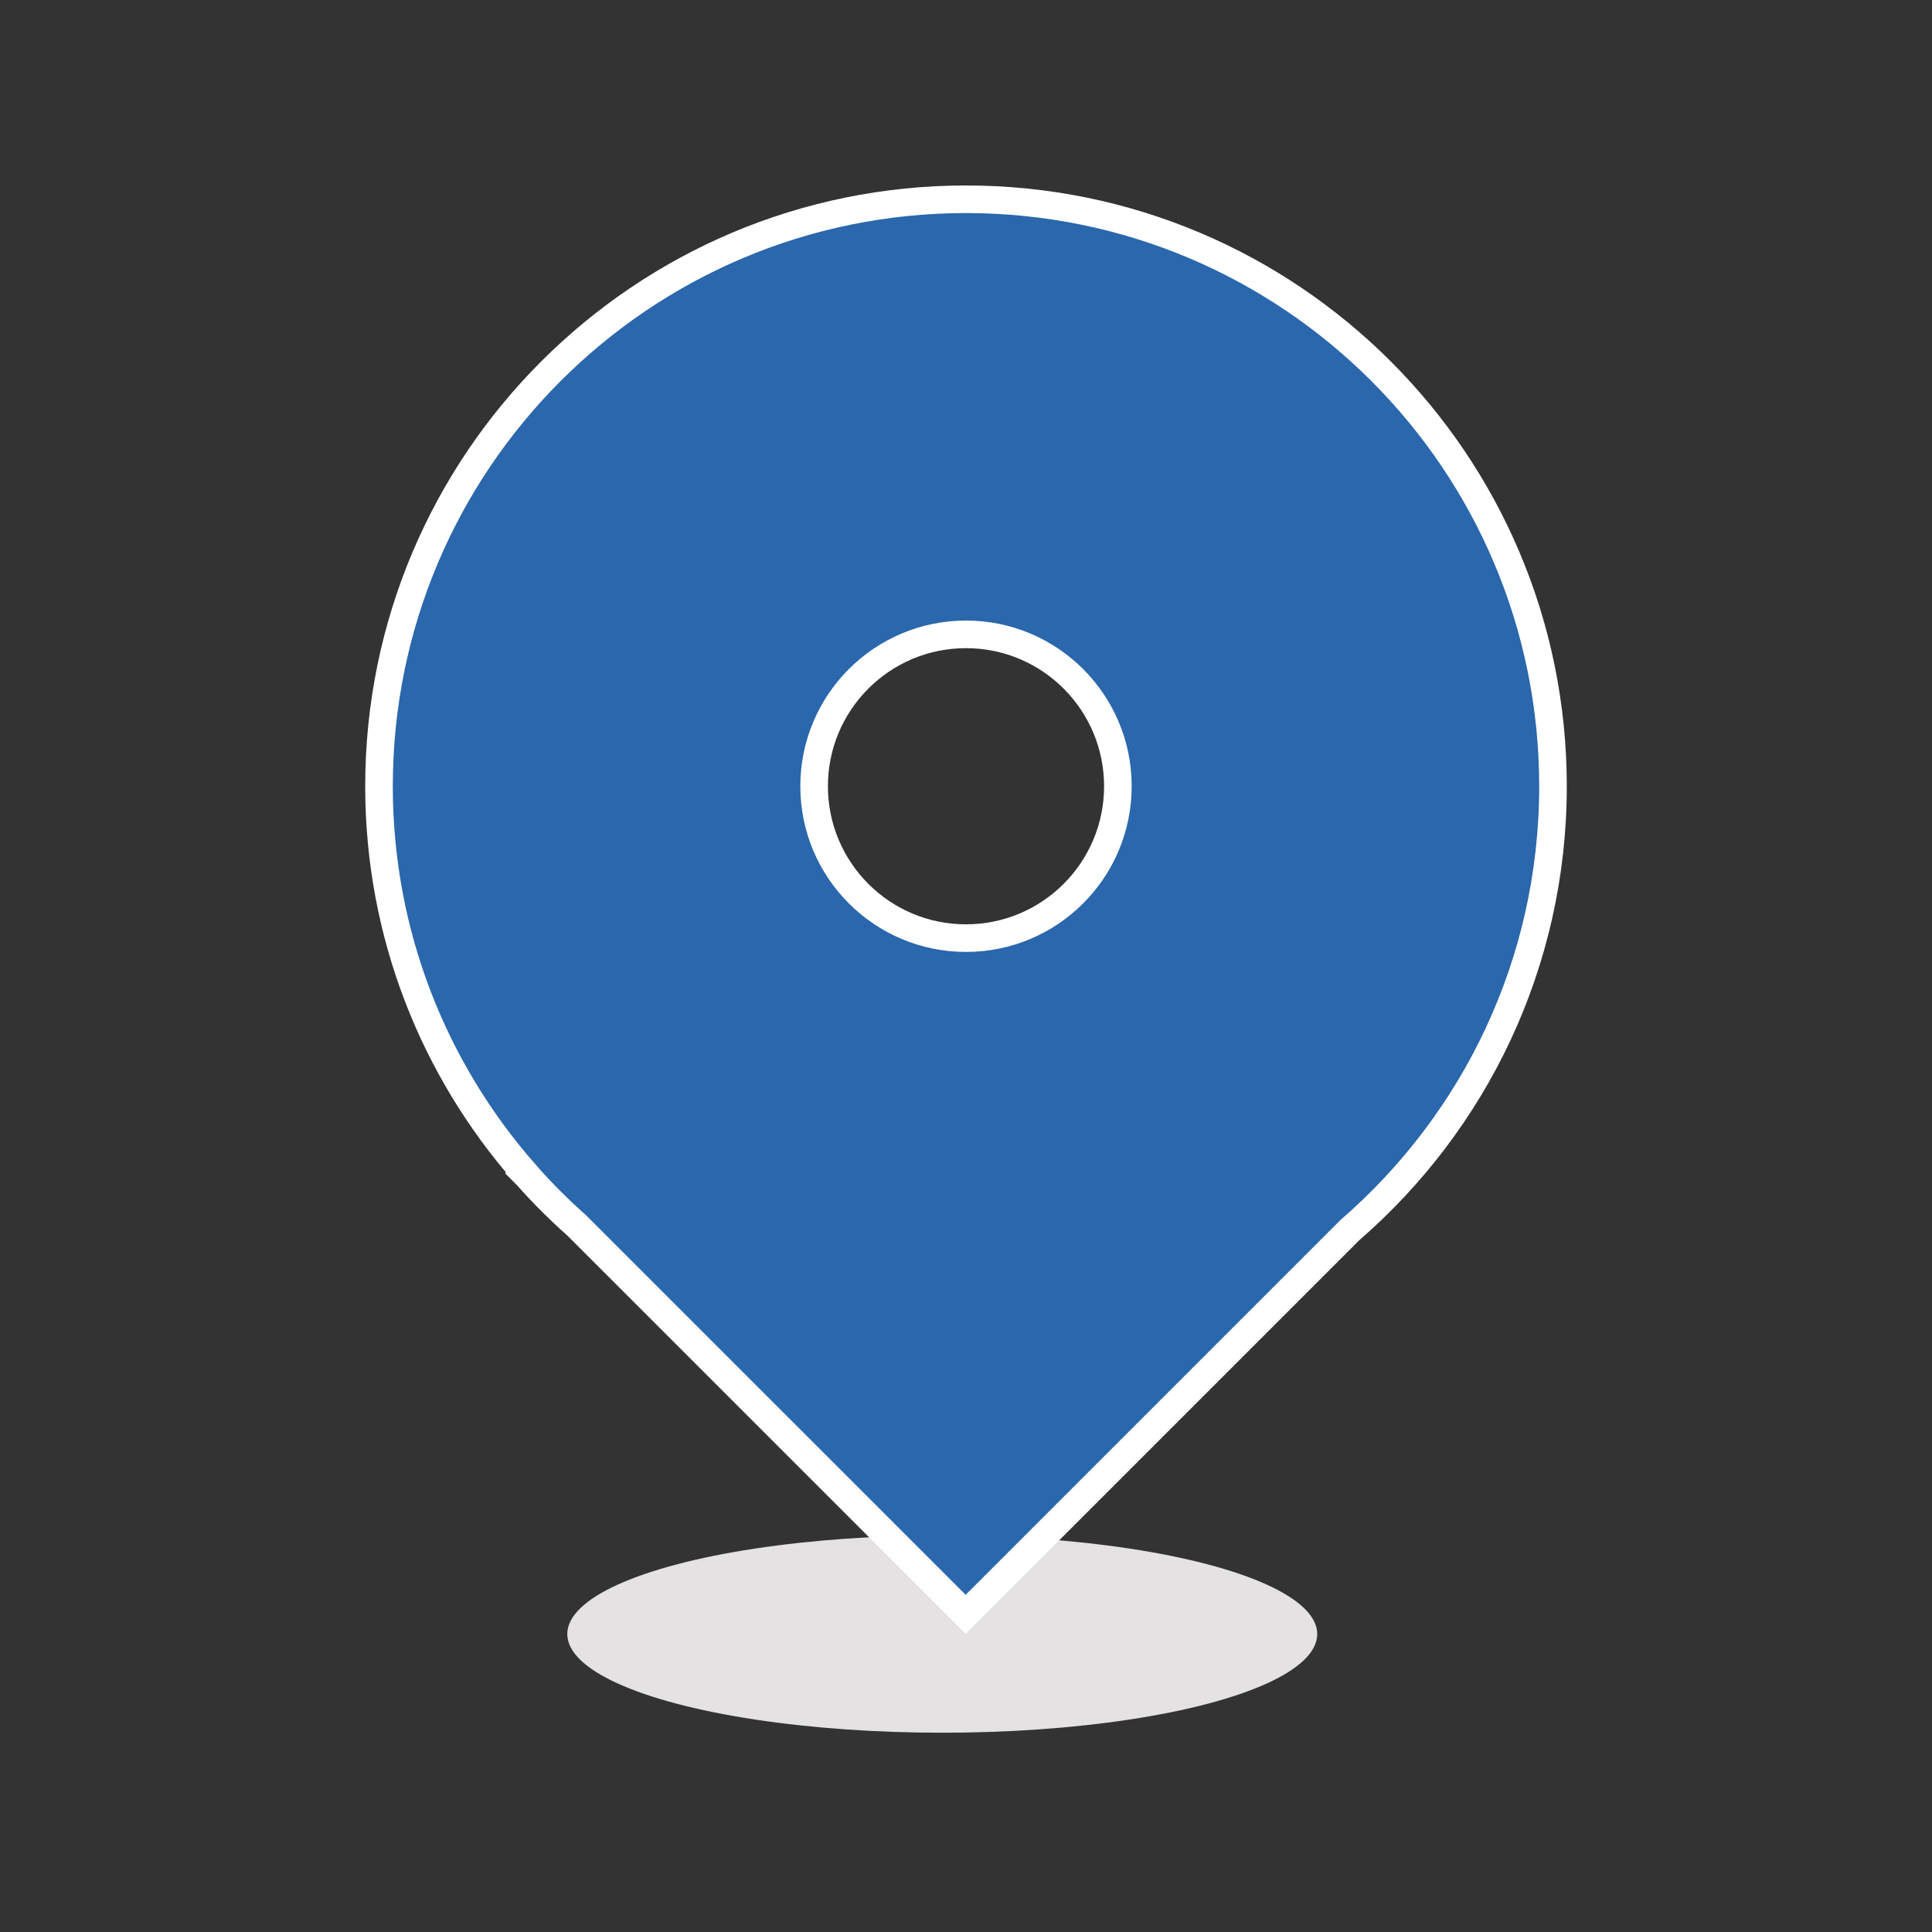<?xml version="1.0" encoding="utf-8"?>
<!-- Generator: Adobe Illustrator 17.0.0, SVG Export Plug-In . SVG Version: 6.00 Build 0)  -->
<!DOCTYPE svg PUBLIC "-//W3C//DTD SVG 1.1//EN" "http://www.w3.org/Graphics/SVG/1.1/DTD/svg11.dtd">
<svg version="1.1" id="Capa_1" xmlns="http://www.w3.org/2000/svg" xmlns:xlink="http://www.w3.org/1999/xlink" x="0px" y="0px"
	 width="70px" height="70px" viewBox="0 0 70 70" enable-background="new 0 0 70 70" xml:space="preserve">
<rect x="0" y="0" width="70" height="70" fill="#333333" stroke="none"/>
<ellipse fill="#E4E2E3" cx="34.14" cy="59.205" rx="13.586" ry="3.575"/>
<path fill="#2A67AC" stroke="#FFFFFF" stroke-miterlimit="10" d="M35,7.22c-11.745,0-21.268,9.522-21.268,21.267
	c0,5.361,1.988,10.254,5.261,13.995l-0.007,0.008l0.101,0.101c0.566,0.639,1.17,1.242,1.808,1.808L34.988,58.49l13.929-13.929
	c4.5-3.9,7.351-9.652,7.351-16.074C56.267,16.741,46.745,7.22,35,7.22z M35,33.99c-3.04,0-5.503-2.464-5.503-5.503
	S31.96,22.984,35,22.984c3.039,0,5.503,2.464,5.503,5.503S38.039,33.99,35,33.99z"/>
</svg>
